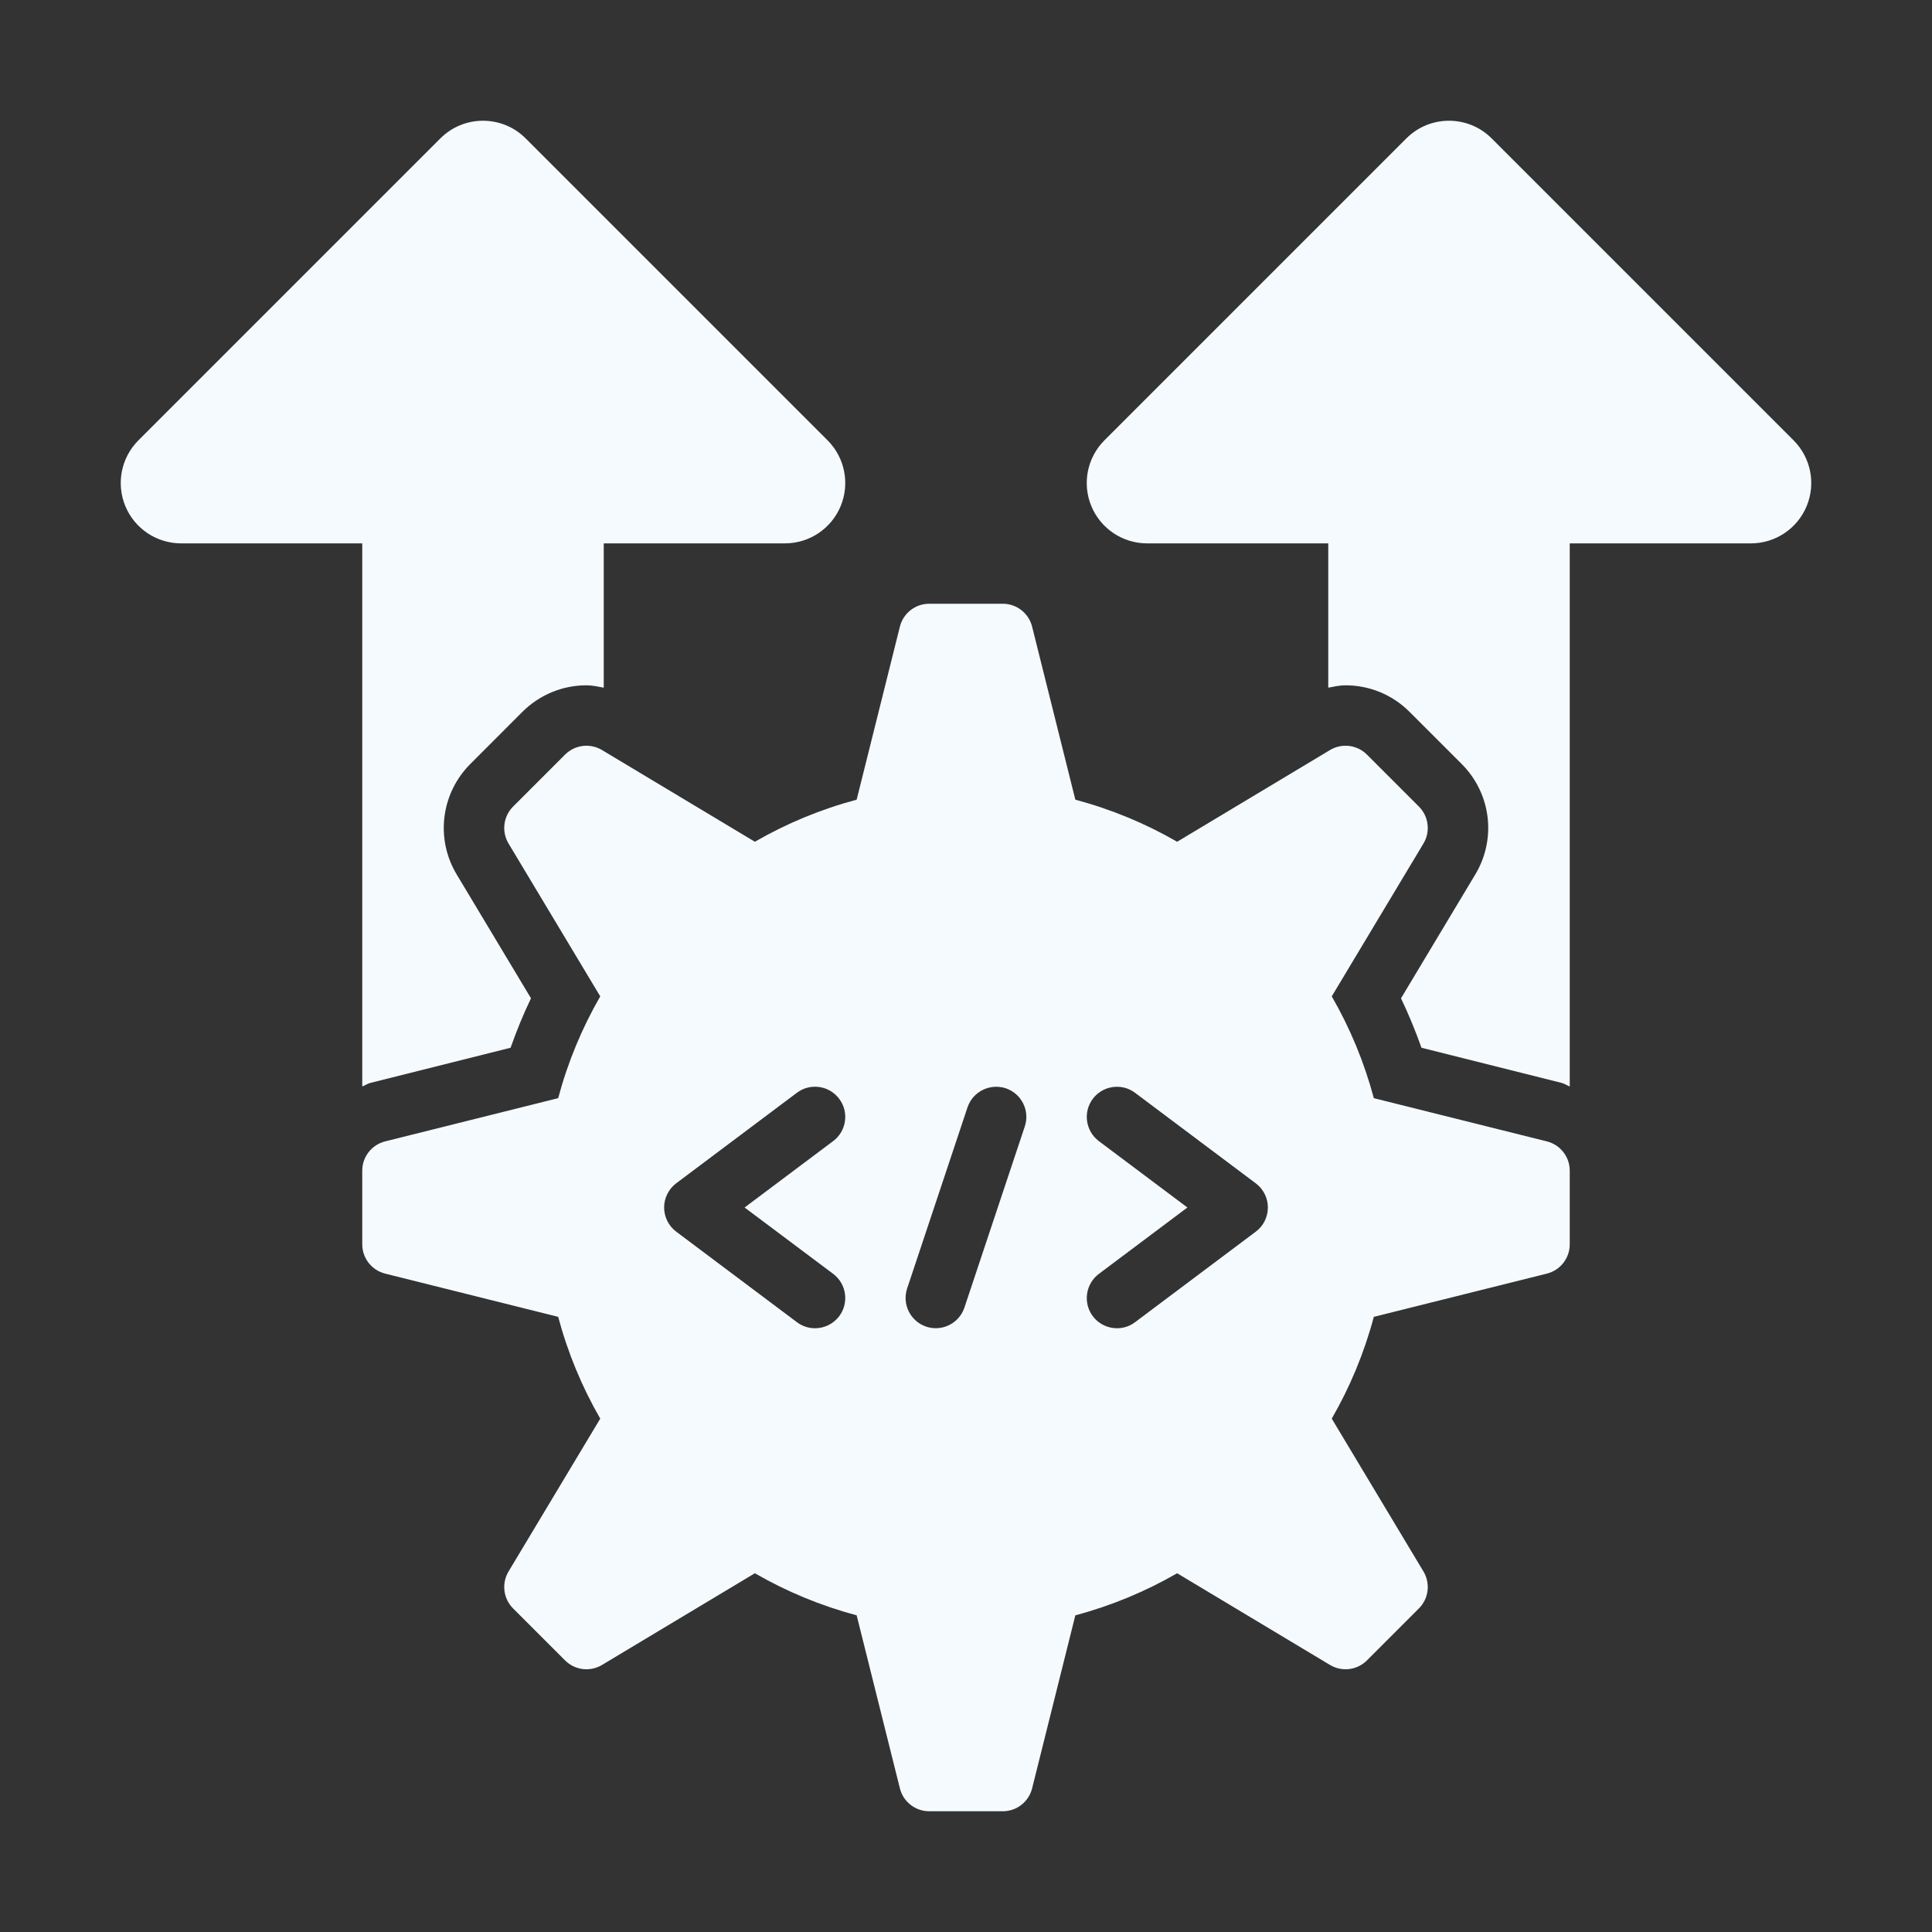 <svg width="32" height="32" viewBox="0 0 32 32" fill="none" xmlns="http://www.w3.org/2000/svg">
<rect x="0" y="0" width="32" height="32" fill="#333333" stroke="none"/>
<path d="M29.707 7.293L24.707 2.293C24.317 1.902 23.683 1.902 23.293 2.293L18.293 7.293C18.007 7.579 17.921 8.009 18.076 8.383C18.231 8.757 18.596 9 19 9H22V11.39C22.095 11.372 22.189 11.351 22.286 11.351C22.686 11.351 23.062 11.507 23.346 11.79L24.209 12.653C24.697 13.14 24.791 13.894 24.434 14.486L23.205 16.535C23.332 16.801 23.445 17.075 23.544 17.354L25.864 17.936C25.913 17.948 25.953 17.978 26 17.995V9H29C29.404 9 29.769 8.757 29.924 8.383C30.079 8.009 29.993 7.579 29.707 7.293Z" fill="#F5FAFE"/>
<path d="M6 17.995C6.047 17.978 6.087 17.948 6.136 17.936L8.457 17.354C8.555 17.075 8.667 16.801 8.795 16.535L7.565 14.485C7.209 13.894 7.303 13.14 7.792 12.652L8.652 11.791C8.938 11.507 9.314 11.351 9.714 11.351C9.811 11.351 9.905 11.372 10 11.39V9H13C13.404 9 13.769 8.757 13.924 8.383C14.079 8.009 13.993 7.579 13.707 7.293L8.707 2.293C8.317 1.902 7.683 1.902 7.293 2.293L2.293 7.293C2.007 7.579 1.921 8.009 2.076 8.383C2.231 8.757 2.596 9 3 9H6V17.995Z" fill="#F5FAFE"/>
<path d="M25.621 18.905L22.755 18.189C22.595 17.591 22.36 17.026 22.058 16.503L23.577 13.971C23.695 13.774 23.664 13.522 23.502 13.36L22.64 12.498C22.478 12.336 22.226 12.305 22.029 12.423L19.497 13.942C18.974 13.64 18.409 13.405 17.811 13.245L17.095 10.379C17.039 10.156 16.839 10 16.61 10H15.39C15.161 10 14.961 10.156 14.905 10.379L14.189 13.245C13.591 13.405 13.026 13.64 12.503 13.942L9.971 12.423C9.774 12.305 9.522 12.336 9.36 12.498L8.498 13.36C8.336 13.522 8.305 13.774 8.423 13.971L9.942 16.503C9.64 17.026 9.405 17.591 9.245 18.189L6.379 18.905C6.156 18.961 6 19.161 6 19.39V20.61C6 20.839 6.156 21.039 6.379 21.095L9.245 21.811C9.405 22.409 9.64 22.974 9.942 23.497L8.423 26.029C8.305 26.226 8.336 26.478 8.498 26.64L9.36 27.502C9.522 27.664 9.774 27.695 9.971 27.577L12.503 26.058C13.026 26.36 13.591 26.595 14.189 26.755L14.905 29.621C14.961 29.844 15.161 30 15.39 30H16.61C16.839 30 17.039 29.844 17.095 29.621L17.811 26.755C18.409 26.595 18.974 26.36 19.497 26.058L22.029 27.577C22.226 27.695 22.478 27.664 22.64 27.502L23.502 26.64C23.664 26.478 23.695 26.226 23.577 26.029L22.058 23.497C22.36 22.974 22.595 22.409 22.755 21.811L25.621 21.095C25.844 21.039 26 20.839 26 20.61V19.39C26 19.161 25.844 18.961 25.621 18.905ZM13.8 21.099C14.021 21.265 14.066 21.579 13.9 21.8C13.802 21.93 13.652 22 13.5 22C13.396 22 13.29 21.968 13.2 21.9L11.2 20.4C11.074 20.305 11 20.157 11 20C11 19.843 11.074 19.694 11.2 19.599L13.2 18.099C13.42 17.934 13.733 17.978 13.9 18.2C14.066 18.421 14.021 18.734 13.8 18.9L12.333 20L13.8 21.099ZM16.974 18.657L15.974 21.657C15.904 21.866 15.709 21.999 15.5 21.999C15.447 21.999 15.394 21.991 15.342 21.974C15.08 21.886 14.938 21.603 15.025 21.341L16.025 18.341C16.113 18.079 16.398 17.94 16.658 18.025C16.92 18.113 17.061 18.396 16.974 18.657ZM20.8 20.4L18.8 21.9C18.71 21.968 18.605 22 18.5 22C18.349 22 18.198 21.931 18.1 21.8C17.935 21.579 17.98 21.266 18.2 21.1L19.667 20L18.2 18.9C17.98 18.734 17.935 18.421 18.1 18.2C18.267 17.979 18.58 17.935 18.8 18.1L20.8 19.6C20.926 19.694 21 19.843 21 20C21 20.157 20.926 20.306 20.8 20.4Z" fill="#F5FAFE"/>
</svg>
